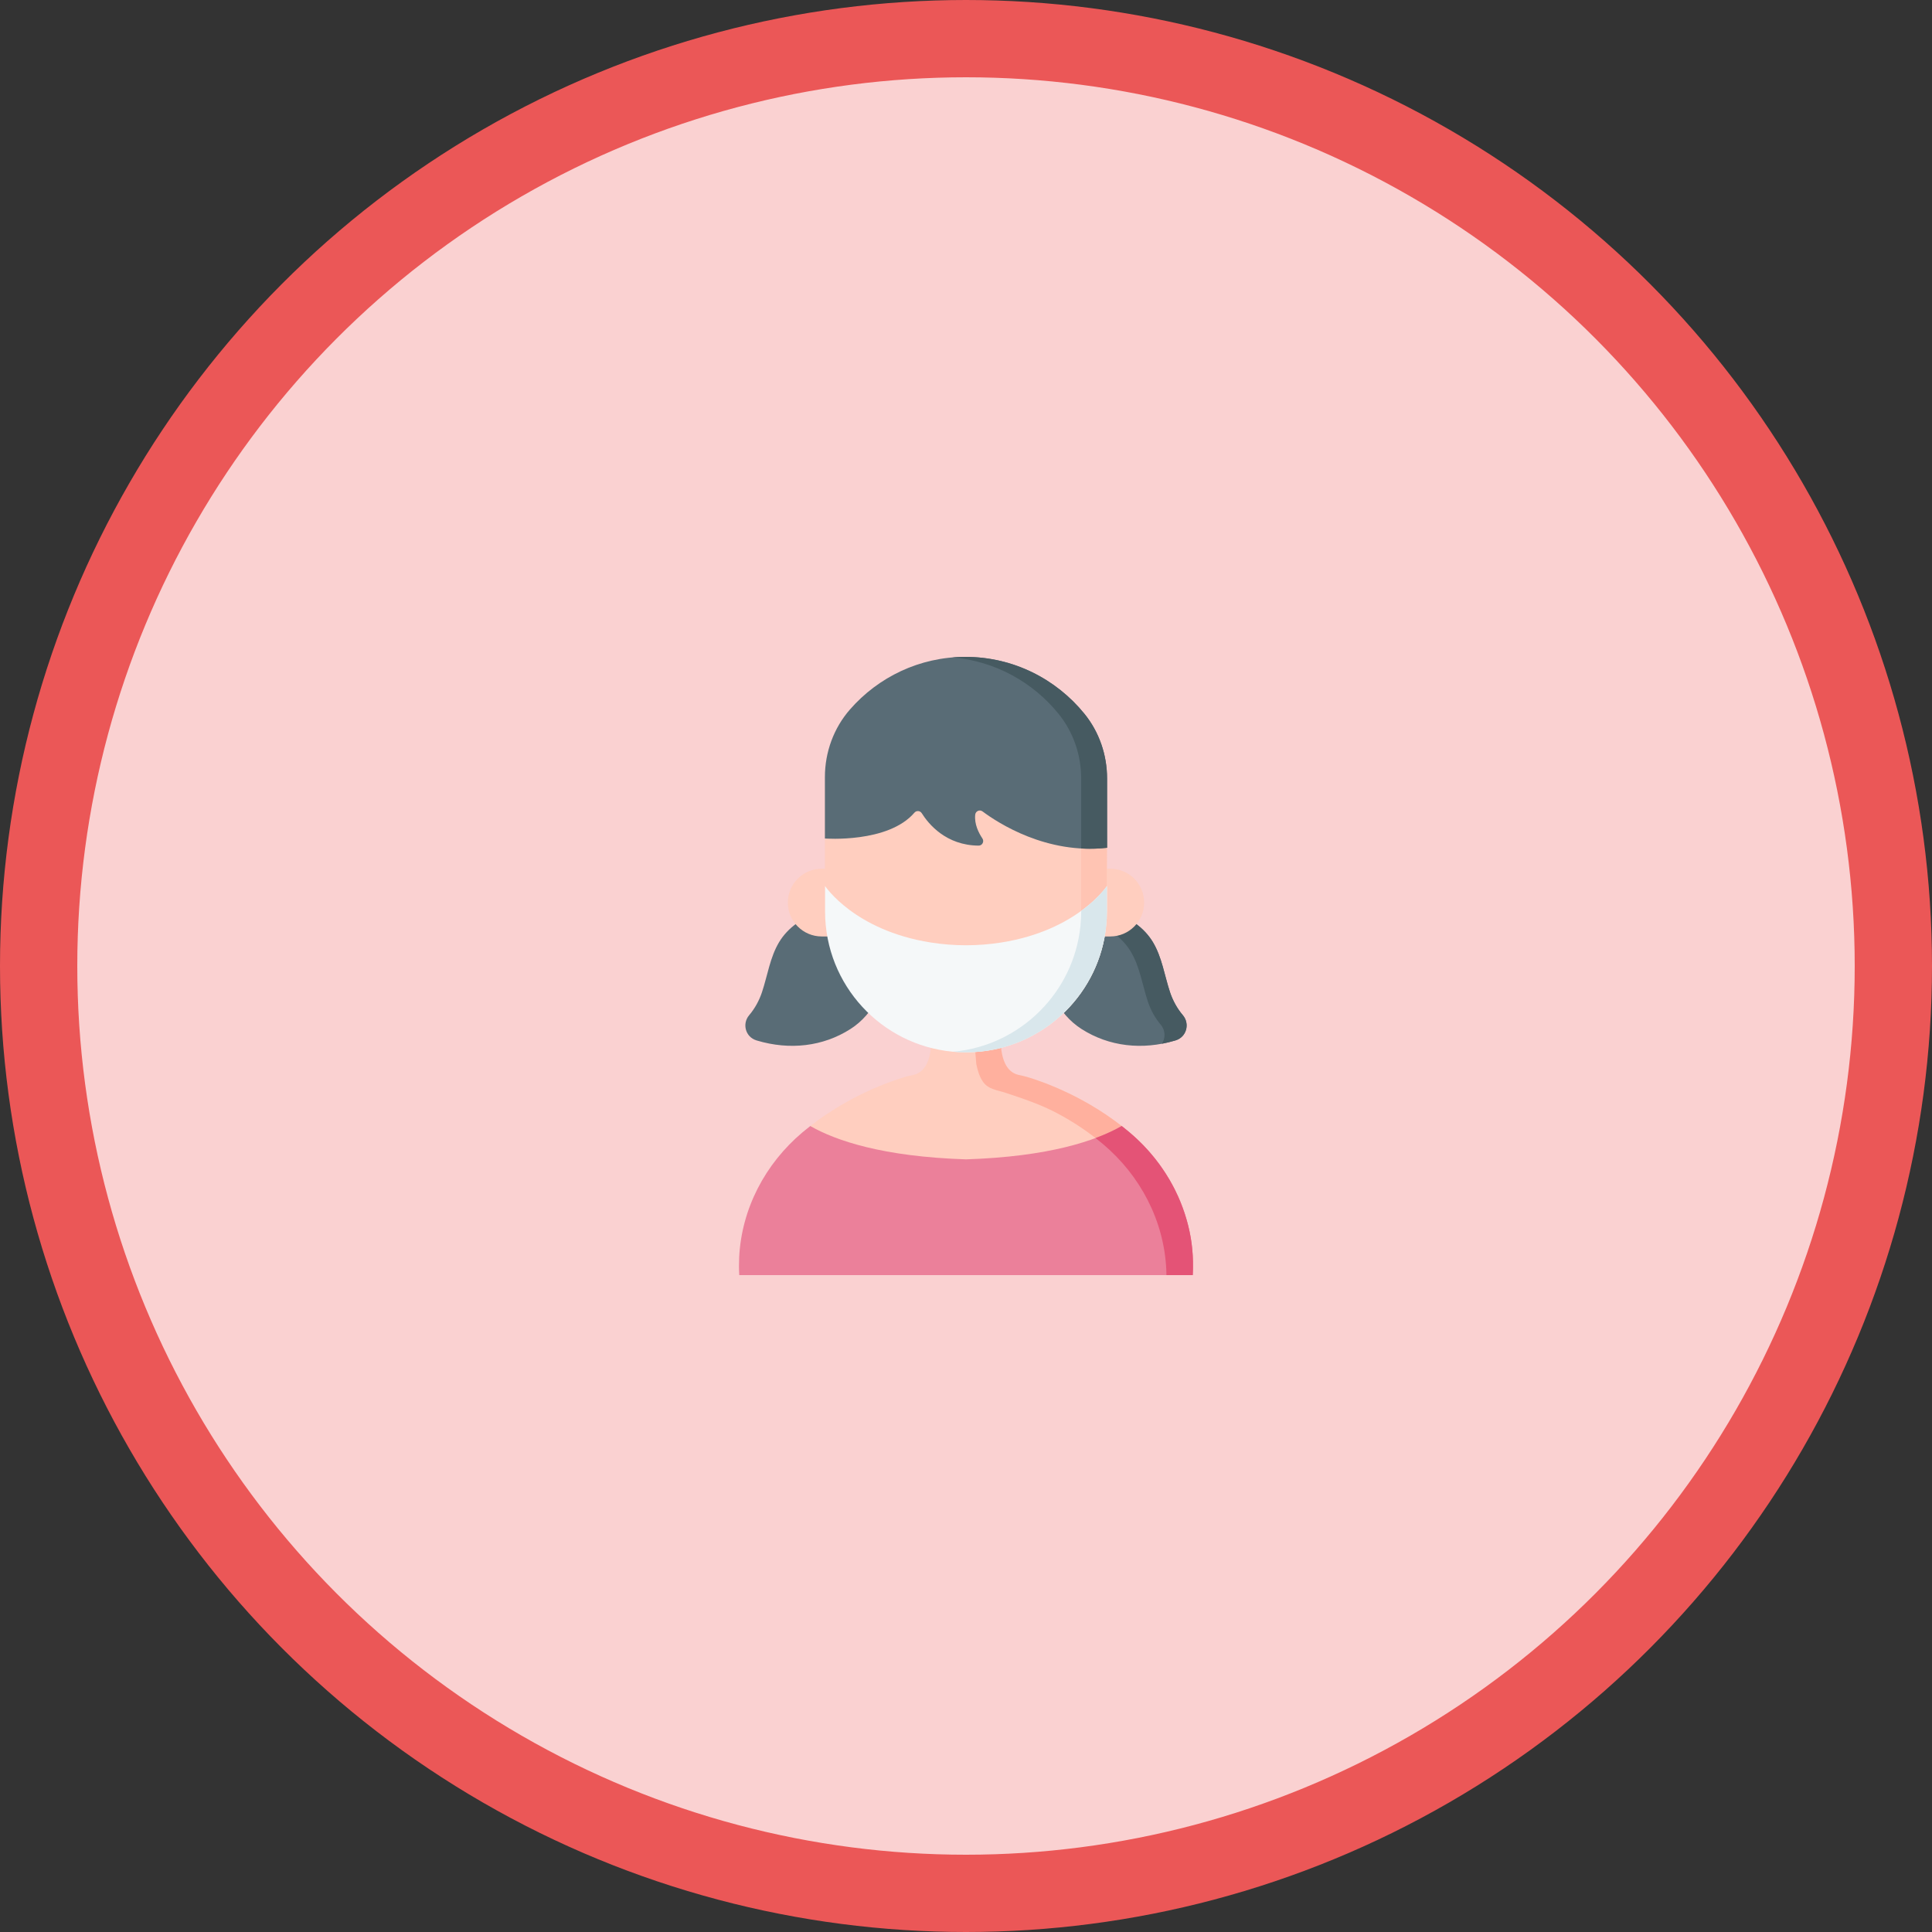 <svg width="100" height="100" viewBox="0 0 100 100" fill="none" xmlns="http://www.w3.org/2000/svg">
<rect x="0" y="0" width="100" height="100" fill="#333333" stroke="none"/>
<circle cx="50" cy="50" r="48" fill="#FAD1D1" stroke="#EB5757" stroke-width="4"/>
<g clip-path="url(#clip0)">
<path d="M61.619 65.089C61.497 62.575 60.362 60.397 58.425 58.764C58.336 58.688 58.219 58.555 58.13 58.483C58.085 58.447 58.105 58.318 58.06 58.284C56.031 56.7 53.945 55.977 53.172 55.747C53.027 55.703 52.879 55.672 52.731 55.64C51.629 55.4 51.812 53.59 51.812 53.59H50H48.188C48.188 53.59 48.371 55.4 47.269 55.64C47.121 55.672 46.973 55.703 46.828 55.747C46.055 55.977 43.969 56.7 41.94 58.283C41.895 58.318 41.901 58.447 41.856 58.483C41.767 58.555 41.636 58.688 41.546 58.764C39.609 60.397 38.592 62.574 38.471 65.088C38.456 65.384 38.456 65.314 38.475 65.626L61.614 65.626C61.633 65.315 61.633 65.384 61.619 65.089Z" fill="#FFCEBF"/>
<path d="M61.736 66H60.375C60.373 65.896 60.37 65.794 60.365 65.693C60.244 63.179 59.025 60.847 57.088 59.215C56.358 58.599 55.56 58.067 54.718 57.62C53.852 57.16 52.962 56.868 52.043 56.562C51.611 56.418 51.157 56.391 50.878 55.99C50.69 55.72 50.596 55.389 50.533 55.069C50.522 55.014 50.455 54.151 50.43 53.59H51.811C51.811 53.59 51.629 55.4 52.731 55.64C52.879 55.672 53.026 55.703 53.171 55.746C53.995 55.992 56.313 56.797 58.462 58.609C60.4 60.243 61.619 62.574 61.741 65.088C61.755 65.383 61.755 65.688 61.736 66Z" fill="#FFB09E"/>
<path d="M61.736 65.999H38.263C38.245 65.688 38.245 65.383 38.259 65.088C38.38 62.574 39.599 60.242 41.537 58.609C41.671 58.497 41.805 58.388 41.94 58.283C43.272 59.043 45.694 59.868 50 60.008C54.306 59.868 56.727 59.043 58.06 58.283C58.195 58.388 58.329 58.497 58.462 58.609C60.4 60.242 61.619 62.574 61.74 65.088C61.755 65.383 61.755 65.688 61.736 65.999Z" fill="#EB809A"/>
<path d="M61.736 66C61.736 66 60.375 66 60.375 65.999C60.373 65.896 60.37 65.794 60.366 65.693C60.244 63.179 59.025 60.847 57.088 59.215C56.962 59.109 56.836 59.007 56.706 58.906C57.25 58.704 57.696 58.491 58.06 58.283C58.078 58.297 58.095 58.311 58.113 58.325C58.232 58.418 58.347 58.512 58.462 58.609C59.795 59.732 60.787 61.185 61.316 62.8C61.591 63.638 61.729 64.414 61.748 65.296C61.754 65.525 61.75 65.761 61.736 66Z" fill="#E45376"/>
<path d="M40.329 48.761C39.856 49.546 39.73 50.484 39.441 51.353C39.297 51.788 39.07 52.2 38.777 52.546C38.4 52.992 38.587 53.673 39.144 53.847C39.158 53.852 39.172 53.856 39.185 53.86C40.872 54.362 42.593 54.174 44.022 53.26C45.239 52.482 46.01 50.966 45.652 49.526C45.306 48.136 43.918 46.904 42.42 47.253C41.574 47.45 40.778 48.015 40.329 48.761Z" fill="#596C76"/>
<path d="M59.671 48.761C60.144 49.546 60.271 50.484 60.559 51.353C60.703 51.788 60.93 52.2 61.223 52.546C61.6 52.992 61.414 53.673 60.856 53.847C60.842 53.852 60.828 53.856 60.815 53.86C59.128 54.362 57.407 54.174 55.978 53.26C54.762 52.482 53.99 50.966 54.348 49.526C54.694 48.136 56.083 46.904 57.58 47.253C58.426 47.45 59.222 48.015 59.671 48.761Z" fill="#596C76"/>
<path d="M60.856 53.847C60.842 53.851 60.828 53.855 60.815 53.859C60.589 53.927 60.363 53.981 60.136 54.024C60.331 53.737 60.33 53.334 60.078 53.036C59.785 52.69 59.559 52.279 59.414 51.844C59.126 50.974 58.999 50.036 58.527 49.252C58.077 48.506 57.282 47.94 56.435 47.743C56.139 47.674 55.848 47.667 55.568 47.71C56.139 47.29 56.847 47.082 57.58 47.252C58.426 47.45 59.222 48.015 59.672 48.761C60.144 49.546 60.271 50.484 60.559 51.353C60.703 51.788 60.93 52.2 61.223 52.545C61.6 52.992 61.414 53.673 60.856 53.847Z" fill="#465A61"/>
<path d="M42.853 48.471H42.532C41.564 48.471 40.779 47.686 40.779 46.718C40.779 45.75 41.564 44.966 42.532 44.966H42.853V48.471Z" fill="#FFCEBF"/>
<path d="M57.148 48.471H57.468C58.436 48.471 59.221 47.686 59.221 46.718C59.221 45.75 58.436 44.966 57.468 44.966H57.148V48.471Z" fill="#FFCEBF"/>
<path d="M57.302 40.675L57.303 40.915L57.295 43.404L57.295 43.696L57.291 45.859L57.007 46.624C57.007 46.624 56.961 48.229 56.937 48.471C56.765 50.191 56.013 51.082 54.856 52.24C53.536 53.559 52.015 54.149 50 54.132C46.474 54.102 43.566 51.659 42.871 48.014C42.826 47.776 42.835 47.526 42.835 47.278V46.371L42.697 45.859V43.405V40.675H57.302Z" fill="#FFCEBF"/>
<path d="M56.507 40.671L57.295 43.656C57.295 43.656 57.282 47.668 57.258 47.91C57.086 49.631 56.315 51.175 55.158 52.332C53.838 53.652 52.015 54.468 50 54.468C49.775 54.468 49.553 54.458 49.334 54.438C51.083 54.28 52.653 53.505 53.825 52.332C54.983 51.175 55.753 49.631 55.925 47.91C55.95 47.668 55.962 47.422 55.962 47.174V40.671H56.507Z" fill="#FFC4B3"/>
<path d="M57.295 45.859V47.174C57.295 47.422 57.282 47.668 57.258 47.91C57.086 49.63 56.316 51.175 55.158 52.332C53.839 53.652 52.015 54.468 50 54.468C46.22 54.468 43.111 51.593 42.742 47.91C42.718 47.668 42.705 47.422 42.705 47.174V45.859C42.705 45.859 44.213 48.156 48.171 48.783C49.382 48.975 50.618 48.975 51.829 48.783C55.787 48.156 57.295 45.859 57.295 45.859Z" fill="#F5F8F9"/>
<path d="M57.295 45.859V47.173C57.295 47.422 57.282 47.668 57.258 47.91C57.086 49.63 56.315 51.175 55.158 52.331C53.838 53.651 52.015 54.468 50 54.468C49.832 54.468 49.666 54.464 49.499 54.451C49.443 54.447 49.388 54.443 49.334 54.437C51.083 54.28 52.653 53.504 53.825 52.331C54.983 51.175 55.753 49.63 55.925 47.91C55.95 47.668 55.962 47.422 55.962 47.173V47.148C56.894 46.47 57.295 45.859 57.295 45.859Z" fill="#D9E7EC"/>
<path d="M57.302 40.293C57.302 39.077 56.896 37.891 56.133 36.95C54.673 35.149 52.454 34 49.968 34C47.589 34 45.455 35.052 43.996 36.72C43.152 37.685 42.697 38.934 42.697 40.22V43.401C42.697 43.401 45.97 43.652 47.33 42.064C47.434 41.943 47.626 41.957 47.71 42.092C48.059 42.649 48.965 43.758 50.654 43.769C50.844 43.77 50.955 43.556 50.849 43.398C50.651 43.103 50.425 42.65 50.477 42.167C50.497 41.982 50.708 41.888 50.856 41.999C51.666 42.604 54.179 44.236 57.302 43.881L57.302 40.293Z" fill="#596C76"/>
<path d="M57.303 43.881C56.841 43.934 56.392 43.943 55.961 43.918V40.293C55.961 39.077 55.555 37.891 54.792 36.949C53.465 35.313 51.51 34.214 49.297 34.028C49.519 34.01 49.742 34 49.968 34C52.454 34 54.673 35.149 56.133 36.949C56.897 37.891 57.302 39.077 57.302 40.293L57.303 43.881Z" fill="#465A61"/>
</g>
<defs>
<clipPath id="clip0">
<rect width="32" height="32" fill="white" transform="translate(34 34)"/>
</clipPath>
</defs>
</svg>
